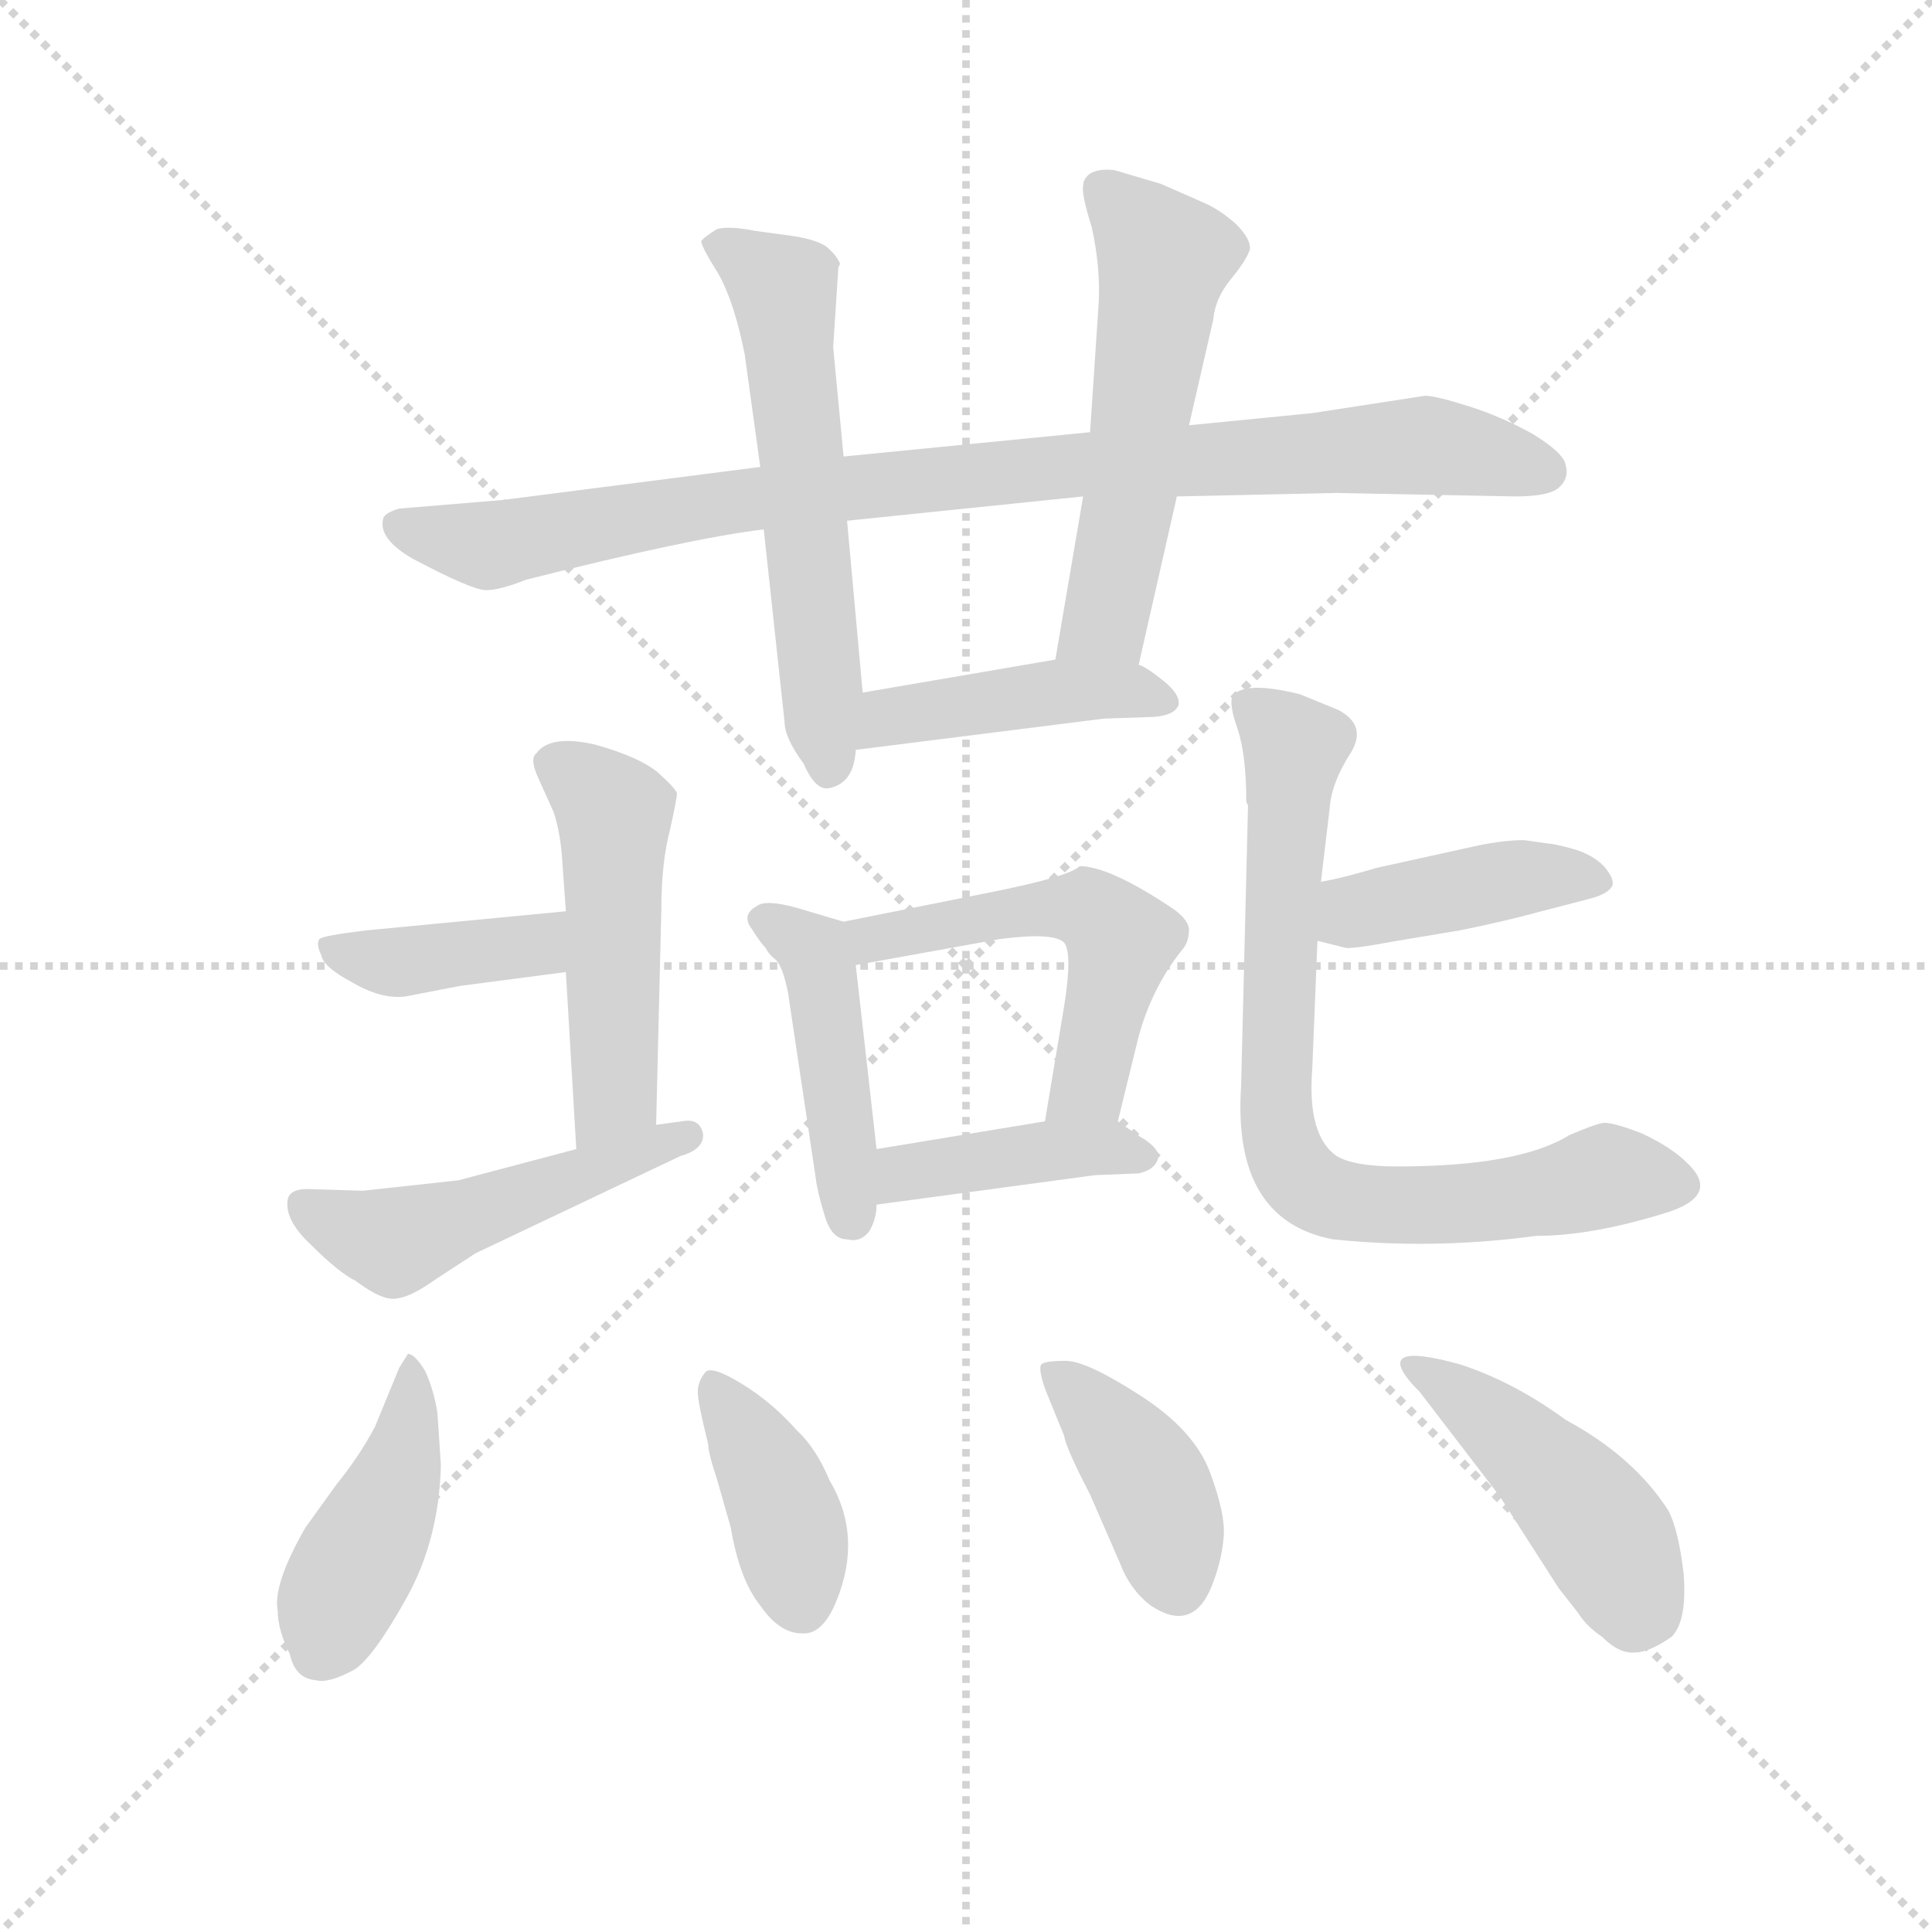 <svg version="1.1" viewBox="0 0 1024 1024" xmlns="http://www.w3.org/2000/svg">
  <g stroke="lightgray" stroke-dasharray="1,1" stroke-width="1" transform="scale(4, 4)">
    <line x1="0" y1="0" x2="256" y2="256"></line>
    <line x1="256" y1="0" x2="0" y2="256"></line>
    <line x1="128" y1="0" x2="128" y2="256"></line>
    <line x1="0" y1="128" x2="256" y2="128"></line>
  </g>
  <g transform="scale(0.92, -0.92) translate(60, -830)">
    <style type="text/css">
      
        @keyframes keyframes0 {
          from {
            stroke: blue;
            stroke-dashoffset: 922;
            stroke-width: 128;
          }
          75% {
            animation-timing-function: step-end;
            stroke: blue;
            stroke-dashoffset: 0;
            stroke-width: 128;
          }
          to {
            stroke: black;
            stroke-width: 1024;
          }
        }
        #make-me-a-hanzi-animation-0 {
          animation: keyframes0 1s both;
          animation-delay: 0s;
          animation-timing-function: linear;
        }
      
        @keyframes keyframes1 {
          from {
            stroke: blue;
            stroke-dashoffset: 580;
            stroke-width: 128;
          }
          65% {
            animation-timing-function: step-end;
            stroke: blue;
            stroke-dashoffset: 0;
            stroke-width: 128;
          }
          to {
            stroke: black;
            stroke-width: 1024;
          }
        }
        #make-me-a-hanzi-animation-1 {
          animation: keyframes1 0.722s both;
          animation-delay: 1s;
          animation-timing-function: linear;
        }
      
        @keyframes keyframes2 {
          from {
            stroke: blue;
            stroke-dashoffset: 546;
            stroke-width: 128;
          }
          64% {
            animation-timing-function: step-end;
            stroke: blue;
            stroke-dashoffset: 0;
            stroke-width: 128;
          }
          to {
            stroke: black;
            stroke-width: 1024;
          }
        }
        #make-me-a-hanzi-animation-2 {
          animation: keyframes2 0.694s both;
          animation-delay: 1.722s;
          animation-timing-function: linear;
        }
      
        @keyframes keyframes3 {
          from {
            stroke: blue;
            stroke-dashoffset: 434;
            stroke-width: 128;
          }
          59% {
            animation-timing-function: step-end;
            stroke: blue;
            stroke-dashoffset: 0;
            stroke-width: 128;
          }
          to {
            stroke: black;
            stroke-width: 1024;
          }
        }
        #make-me-a-hanzi-animation-3 {
          animation: keyframes3 0.603s both;
          animation-delay: 2.417s;
          animation-timing-function: linear;
        }
      
        @keyframes keyframes4 {
          from {
            stroke: blue;
            stroke-dashoffset: 440;
            stroke-width: 128;
          }
          59% {
            animation-timing-function: step-end;
            stroke: blue;
            stroke-dashoffset: 0;
            stroke-width: 128;
          }
          to {
            stroke: black;
            stroke-width: 1024;
          }
        }
        #make-me-a-hanzi-animation-4 {
          animation: keyframes4 0.608s both;
          animation-delay: 3.02s;
          animation-timing-function: linear;
        }
      
        @keyframes keyframes5 {
          from {
            stroke: blue;
            stroke-dashoffset: 528;
            stroke-width: 128;
          }
          63% {
            animation-timing-function: step-end;
            stroke: blue;
            stroke-dashoffset: 0;
            stroke-width: 128;
          }
          to {
            stroke: black;
            stroke-width: 1024;
          }
        }
        #make-me-a-hanzi-animation-5 {
          animation: keyframes5 0.68s both;
          animation-delay: 3.628s;
          animation-timing-function: linear;
        }
      
        @keyframes keyframes6 {
          from {
            stroke: blue;
            stroke-dashoffset: 410;
            stroke-width: 128;
          }
          57% {
            animation-timing-function: step-end;
            stroke: blue;
            stroke-dashoffset: 0;
            stroke-width: 128;
          }
          to {
            stroke: black;
            stroke-width: 1024;
          }
        }
        #make-me-a-hanzi-animation-6 {
          animation: keyframes6 0.584s both;
          animation-delay: 4.308s;
          animation-timing-function: linear;
        }
      
        @keyframes keyframes7 {
          from {
            stroke: blue;
            stroke-dashoffset: 493;
            stroke-width: 128;
          }
          62% {
            animation-timing-function: step-end;
            stroke: blue;
            stroke-dashoffset: 0;
            stroke-width: 128;
          }
          to {
            stroke: black;
            stroke-width: 1024;
          }
        }
        #make-me-a-hanzi-animation-7 {
          animation: keyframes7 0.651s both;
          animation-delay: 4.891s;
          animation-timing-function: linear;
        }
      
        @keyframes keyframes8 {
          from {
            stroke: blue;
            stroke-dashoffset: 393;
            stroke-width: 128;
          }
          56% {
            animation-timing-function: step-end;
            stroke: blue;
            stroke-dashoffset: 0;
            stroke-width: 128;
          }
          to {
            stroke: black;
            stroke-width: 1024;
          }
        }
        #make-me-a-hanzi-animation-8 {
          animation: keyframes8 0.57s both;
          animation-delay: 5.542s;
          animation-timing-function: linear;
        }
      
        @keyframes keyframes9 {
          from {
            stroke: blue;
            stroke-dashoffset: 492;
            stroke-width: 128;
          }
          62% {
            animation-timing-function: step-end;
            stroke: blue;
            stroke-dashoffset: 0;
            stroke-width: 128;
          }
          to {
            stroke: black;
            stroke-width: 1024;
          }
        }
        #make-me-a-hanzi-animation-9 {
          animation: keyframes9 0.65s both;
          animation-delay: 6.112s;
          animation-timing-function: linear;
        }
      
        @keyframes keyframes10 {
          from {
            stroke: blue;
            stroke-dashoffset: 418;
            stroke-width: 128;
          }
          58% {
            animation-timing-function: step-end;
            stroke: blue;
            stroke-dashoffset: 0;
            stroke-width: 128;
          }
          to {
            stroke: black;
            stroke-width: 1024;
          }
        }
        #make-me-a-hanzi-animation-10 {
          animation: keyframes10 0.59s both;
          animation-delay: 6.763s;
          animation-timing-function: linear;
        }
      
        @keyframes keyframes11 {
          from {
            stroke: blue;
            stroke-dashoffset: 767;
            stroke-width: 128;
          }
          71% {
            animation-timing-function: step-end;
            stroke: blue;
            stroke-dashoffset: 0;
            stroke-width: 128;
          }
          to {
            stroke: black;
            stroke-width: 1024;
          }
        }
        #make-me-a-hanzi-animation-11 {
          animation: keyframes11 0.874s both;
          animation-delay: 7.353s;
          animation-timing-function: linear;
        }
      
        @keyframes keyframes12 {
          from {
            stroke: blue;
            stroke-dashoffset: 431;
            stroke-width: 128;
          }
          58% {
            animation-timing-function: step-end;
            stroke: blue;
            stroke-dashoffset: 0;
            stroke-width: 128;
          }
          to {
            stroke: black;
            stroke-width: 1024;
          }
        }
        #make-me-a-hanzi-animation-12 {
          animation: keyframes12 0.601s both;
          animation-delay: 8.227s;
          animation-timing-function: linear;
        }
      
        @keyframes keyframes13 {
          from {
            stroke: blue;
            stroke-dashoffset: 391;
            stroke-width: 128;
          }
          56% {
            animation-timing-function: step-end;
            stroke: blue;
            stroke-dashoffset: 0;
            stroke-width: 128;
          }
          to {
            stroke: black;
            stroke-width: 1024;
          }
        }
        #make-me-a-hanzi-animation-13 {
          animation: keyframes13 0.568s both;
          animation-delay: 8.828s;
          animation-timing-function: linear;
        }
      
        @keyframes keyframes14 {
          from {
            stroke: blue;
            stroke-dashoffset: 397;
            stroke-width: 128;
          }
          56% {
            animation-timing-function: step-end;
            stroke: blue;
            stroke-dashoffset: 0;
            stroke-width: 128;
          }
          to {
            stroke: black;
            stroke-width: 1024;
          }
        }
        #make-me-a-hanzi-animation-14 {
          animation: keyframes14 0.573s both;
          animation-delay: 9.396s;
          animation-timing-function: linear;
        }
      
        @keyframes keyframes15 {
          from {
            stroke: blue;
            stroke-dashoffset: 445;
            stroke-width: 128;
          }
          59% {
            animation-timing-function: step-end;
            stroke: blue;
            stroke-dashoffset: 0;
            stroke-width: 128;
          }
          to {
            stroke: black;
            stroke-width: 1024;
          }
        }
        #make-me-a-hanzi-animation-15 {
          animation: keyframes15 0.612s both;
          animation-delay: 9.969s;
          animation-timing-function: linear;
        }
      
    </style>
    
      <path d="M 568 581 L 426 567 L 378 561 L 230 542 L 170 537 Q 163 535 161 532 Q 157 520 178 508 Q 212 490 220 490 Q 228 490 243 496 Q 338 520 380 525 L 428 530 L 564 544 L 618 544 L 710 546 L 813 544 Q 834 544 839 550 Q 844 555 842 562 Q 841 569 823 580 Q 805 590 786 596 Q 767 602 761 602 L 696 592 L 625 585 L 568 581 Z" fill="lightgray"></path>
    
      <path d="M 426 567 L 420 630 L 423 676 L 424 678 Q 422 683 416 688 Q 410 692 397 694 L 375 697 Q 360 700 353 698 Q 345 693 344 691 Q 344 688 354 672 Q 363 656 369 626 L 378 561 L 380 525 L 392 414 Q 392 405 403 390 Q 410 374 418 376 Q 432 379 433 398 L 437 431 L 428 530 L 426 567 Z" fill="lightgray"></path>
    
      <path d="M 634 713 L 609 724 L 582 732 Q 573 733 568 730 Q 564 727 564 723 Q 563 718 569 699 Q 574 676 573 656 L 568 581 L 564 544 L 548 450 C 543 420 589 418 596 447 L 618 544 L 625 585 L 639 646 Q 640 658 649 669 Q 658 680 660 686 Q 661 692 652 701 Q 643 709 634 713 Z" fill="lightgray"></path>
    
      <path d="M 433 398 L 576 416 L 605 417 Q 617 418 619 424 Q 620 430 610 438 Q 600 446 596 447 L 548 450 L 437 431 C 407 426 403 394 433 398 Z" fill="lightgray"></path>
    
      <path d="M 426 299 L 399 307 Q 381 312 376 308 Q 367 303 373 295 Q 378 287 381 284 Q 383 280 387 277 Q 391 273 394 258 L 410 151 Q 411 143 415 130 Q 419 116 428 116 Q 436 114 441 121 Q 445 128 445 136 L 445 168 L 433 274 C 430 298 430 298 426 299 Z" fill="lightgray"></path>
    
      <path d="M 584 184 L 596 233 Q 604 262 622 284 Q 625 288 625 295 Q 624 301 615 307 Q 579 331 562 331 Q 556 325 511 316 L 426 299 C 397 293 403 269 433 274 L 516 289 Q 547 293 553 287 Q 558 281 553 250 L 542 184 C 537 154 577 155 584 184 Z" fill="lightgray"></path>
    
      <path d="M 445 136 L 571 153 L 596 154 Q 605 156 607 162 Q 609 168 597 175 L 584 184 C 576 190 572 189 542 184 L 445 168 C 415 163 415 132 445 136 Z" fill="lightgray"></path>
    
      <path d="M 318 182 L 321 306 Q 321 333 326 352 Q 330 370 330 373 Q 329 376 319 385 Q 308 394 283 401 Q 257 407 249 396 Q 245 393 250 382 L 259 362 Q 263 350 264 333 L 266 305 L 266 270 L 272 168 C 274 138 317 152 318 182 Z" fill="lightgray"></path>
    
      <path d="M 266 305 L 151 294 Q 126 291 124 289 Q 122 286 125 280 Q 126 273 143 264 Q 160 254 174 256 L 205 262 L 266 270 C 296 274 296 308 266 305 Z" fill="lightgray"></path>
    
      <path d="M 204 150 L 149 144 L 117 145 Q 108 145 106 140 Q 103 128 119 113 Q 135 97 145 92 Q 161 80 169 82 Q 177 83 191 93 L 214 108 L 332 164 Q 346 168 345 177 Q 343 186 333 184 L 318 182 L 272 168 L 204 150 Z" fill="lightgray"></path>
    
      <path d="M 699 288 L 715 284 Q 718 283 745 288 L 781 294 Q 806 299 828 305 L 855 312 Q 867 315 869 320 Q 870 324 864 331 Q 857 338 846 341 Q 835 344 832 344 L 818 346 Q 807 346 792 343 L 733 330 Q 713 324 701 322 C 672 316 670 295 699 288 Z" fill="lightgray"></path>
    
      <path d="M 658 368 L 659 366 L 655 204 Q 650 127 708 116 Q 766 110 825 118 Q 858 118 902 132 Q 931 142 912 160 Q 903 169 886 177 Q 868 184 863 183 Q 858 182 844 176 Q 815 158 745 158 Q 720 158 710 164 Q 693 176 696 214 L 699 288 L 701 322 L 706 364 Q 707 379 718 396 Q 728 412 711 421 L 689 430 Q 657 438 650 429 Q 648 424 653 410 Q 658 395 658 368 Z" fill="lightgray"></path>
    
      <path d="M 175 50 L 170 42 L 156 8 Q 147 -9 134 -25 L 116 -50 Q 97 -83 100 -98 Q 100 -109 107 -123 Q 110 -137 122 -138 Q 129 -140 144 -132 Q 155 -125 174 -91 Q 193 -57 194 -14 L 192 16 Q 190 29 185 40 Q 179 50 175 50 Z" fill="lightgray"></path>
    
      <path d="M 418 -23 Q 410 -4 399 6 Q 385 22 367 33 Q 349 44 346 39 Q 342 34 342 28 Q 342 22 348 -2 Q 348 -7 353 -22 L 361 -50 Q 366 -80 378 -95 Q 389 -111 402 -111 Q 414 -112 422 -92 Q 437 -55 418 -23 Z" fill="lightgray"></path>
    
      <path d="M 540 44 Q 538 42 542 30 L 553 3 Q 554 -4 568 -31 L 585 -70 Q 591 -86 603 -95 Q 627 -111 638 -84 Q 644 -69 645 -55 Q 646 -42 637 -18 Q 628 6 597 26 Q 566 46 554 46 Q 542 46 540 44 Z" fill="lightgray"></path>
    
      <path d="M 842 12 Q 812 34 781 44 Q 727 59 758 28 L 804 -32 L 838 -85 L 849 -99 Q 854 -107 863 -113 Q 873 -123 882 -122 Q 890 -122 903 -113 Q 912 -104 910 -77 Q 907 -51 901 -40 Q 881 -9 842 12 Z" fill="lightgray"></path>
    
    
      <clipPath id="make-me-a-hanzi-clip-0">
        <path d="M 568 581 L 426 567 L 378 561 L 230 542 L 170 537 Q 163 535 161 532 Q 157 520 178 508 Q 212 490 220 490 Q 228 490 243 496 Q 338 520 380 525 L 428 530 L 564 544 L 618 544 L 710 546 L 813 544 Q 834 544 839 550 Q 844 555 842 562 Q 841 569 823 580 Q 805 590 786 596 Q 767 602 761 602 L 696 592 L 625 585 L 568 581 Z"></path>
      </clipPath>
      <path clip-path="url(#make-me-a-hanzi-clip-0)" d="M 169 527 L 221 516 L 343 539 L 530 560 L 759 573 L 829 559" fill="none" id="make-me-a-hanzi-animation-0" stroke-dasharray="794 1588" stroke-linecap="round"></path>
    
      <clipPath id="make-me-a-hanzi-clip-1">
        <path d="M 426 567 L 420 630 L 423 676 L 424 678 Q 422 683 416 688 Q 410 692 397 694 L 375 697 Q 360 700 353 698 Q 345 693 344 691 Q 344 688 354 672 Q 363 656 369 626 L 378 561 L 380 525 L 392 414 Q 392 405 403 390 Q 410 374 418 376 Q 432 379 433 398 L 437 431 L 428 530 L 426 567 Z"></path>
      </clipPath>
      <path clip-path="url(#make-me-a-hanzi-clip-1)" d="M 352 690 L 391 664 L 418 388" fill="none" id="make-me-a-hanzi-animation-1" stroke-dasharray="452 904" stroke-linecap="round"></path>
    
      <clipPath id="make-me-a-hanzi-clip-2">
        <path d="M 634 713 L 609 724 L 582 732 Q 573 733 568 730 Q 564 727 564 723 Q 563 718 569 699 Q 574 676 573 656 L 568 581 L 564 544 L 548 450 C 543 420 589 418 596 447 L 618 544 L 625 585 L 639 646 Q 640 658 649 669 Q 658 680 660 686 Q 661 692 652 701 Q 643 709 634 713 Z"></path>
      </clipPath>
      <path clip-path="url(#make-me-a-hanzi-clip-2)" d="M 577 721 L 610 680 L 577 473 L 554 457" fill="none" id="make-me-a-hanzi-animation-2" stroke-dasharray="418 836" stroke-linecap="round"></path>
    
      <clipPath id="make-me-a-hanzi-clip-3">
        <path d="M 433 398 L 576 416 L 605 417 Q 617 418 619 424 Q 620 430 610 438 Q 600 446 596 447 L 548 450 L 437 431 C 407 426 403 394 433 398 Z"></path>
      </clipPath>
      <path clip-path="url(#make-me-a-hanzi-clip-3)" d="M 440 403 L 460 419 L 544 431 L 589 433 L 610 425" fill="none" id="make-me-a-hanzi-animation-3" stroke-dasharray="306 612" stroke-linecap="round"></path>
    
      <clipPath id="make-me-a-hanzi-clip-4">
        <path d="M 426 299 L 399 307 Q 381 312 376 308 Q 367 303 373 295 Q 378 287 381 284 Q 383 280 387 277 Q 391 273 394 258 L 410 151 Q 411 143 415 130 Q 419 116 428 116 Q 436 114 441 121 Q 445 128 445 136 L 445 168 L 433 274 C 430 298 430 298 426 299 Z"></path>
      </clipPath>
      <path clip-path="url(#make-me-a-hanzi-clip-4)" d="M 382 300 L 412 275 L 430 131" fill="none" id="make-me-a-hanzi-animation-4" stroke-dasharray="312 624" stroke-linecap="round"></path>
    
      <clipPath id="make-me-a-hanzi-clip-5">
        <path d="M 584 184 L 596 233 Q 604 262 622 284 Q 625 288 625 295 Q 624 301 615 307 Q 579 331 562 331 Q 556 325 511 316 L 426 299 C 397 293 403 269 433 274 L 516 289 Q 547 293 553 287 Q 558 281 553 250 L 542 184 C 537 154 577 155 584 184 Z"></path>
      </clipPath>
      <path clip-path="url(#make-me-a-hanzi-clip-5)" d="M 434 295 L 442 289 L 543 307 L 569 305 L 579 298 L 586 288 L 567 205 L 549 190" fill="none" id="make-me-a-hanzi-animation-5" stroke-dasharray="400 800" stroke-linecap="round"></path>
    
      <clipPath id="make-me-a-hanzi-clip-6">
        <path d="M 445 136 L 571 153 L 596 154 Q 605 156 607 162 Q 609 168 597 175 L 584 184 C 576 190 572 189 542 184 L 445 168 C 415 163 415 132 445 136 Z"></path>
      </clipPath>
      <path clip-path="url(#make-me-a-hanzi-clip-6)" d="M 452 141 L 467 155 L 538 167 L 583 169 L 598 163" fill="none" id="make-me-a-hanzi-animation-6" stroke-dasharray="282 564" stroke-linecap="round"></path>
    
      <clipPath id="make-me-a-hanzi-clip-7">
        <path d="M 318 182 L 321 306 Q 321 333 326 352 Q 330 370 330 373 Q 329 376 319 385 Q 308 394 283 401 Q 257 407 249 396 Q 245 393 250 382 L 259 362 Q 263 350 264 333 L 266 305 L 266 270 L 272 168 C 274 138 317 152 318 182 Z"></path>
      </clipPath>
      <path clip-path="url(#make-me-a-hanzi-clip-7)" d="M 259 390 L 294 361 L 294 199 L 276 176" fill="none" id="make-me-a-hanzi-animation-7" stroke-dasharray="365 730" stroke-linecap="round"></path>
    
      <clipPath id="make-me-a-hanzi-clip-8">
        <path d="M 266 305 L 151 294 Q 126 291 124 289 Q 122 286 125 280 Q 126 273 143 264 Q 160 254 174 256 L 205 262 L 266 270 C 296 274 296 308 266 305 Z"></path>
      </clipPath>
      <path clip-path="url(#make-me-a-hanzi-clip-8)" d="M 129 285 L 178 276 L 241 284 L 259 299" fill="none" id="make-me-a-hanzi-animation-8" stroke-dasharray="265 530" stroke-linecap="round"></path>
    
      <clipPath id="make-me-a-hanzi-clip-9">
        <path d="M 204 150 L 149 144 L 117 145 Q 108 145 106 140 Q 103 128 119 113 Q 135 97 145 92 Q 161 80 169 82 Q 177 83 191 93 L 214 108 L 332 164 Q 346 168 345 177 Q 343 186 333 184 L 318 182 L 272 168 L 204 150 Z"></path>
      </clipPath>
      <path clip-path="url(#make-me-a-hanzi-clip-9)" d="M 115 135 L 167 114 L 336 176" fill="none" id="make-me-a-hanzi-animation-9" stroke-dasharray="364 728" stroke-linecap="round"></path>
    
      <clipPath id="make-me-a-hanzi-clip-10">
        <path d="M 699 288 L 715 284 Q 718 283 745 288 L 781 294 Q 806 299 828 305 L 855 312 Q 867 315 869 320 Q 870 324 864 331 Q 857 338 846 341 Q 835 344 832 344 L 818 346 Q 807 346 792 343 L 733 330 Q 713 324 701 322 C 672 316 670 295 699 288 Z"></path>
      </clipPath>
      <path clip-path="url(#make-me-a-hanzi-clip-10)" d="M 705 293 L 718 303 L 789 320 L 835 326 L 861 323" fill="none" id="make-me-a-hanzi-animation-10" stroke-dasharray="290 580" stroke-linecap="round"></path>
    
      <clipPath id="make-me-a-hanzi-clip-11">
        <path d="M 658 368 L 659 366 L 655 204 Q 650 127 708 116 Q 766 110 825 118 Q 858 118 902 132 Q 931 142 912 160 Q 903 169 886 177 Q 868 184 863 183 Q 858 182 844 176 Q 815 158 745 158 Q 720 158 710 164 Q 693 176 696 214 L 699 288 L 701 322 L 706 364 Q 707 379 718 396 Q 728 412 711 421 L 689 430 Q 657 438 650 429 Q 648 424 653 410 Q 658 395 658 368 Z"></path>
      </clipPath>
      <path clip-path="url(#make-me-a-hanzi-clip-11)" d="M 657 425 L 686 399 L 674 194 L 685 155 L 707 140 L 745 135 L 815 140 L 866 153 L 904 147" fill="none" id="make-me-a-hanzi-animation-11" stroke-dasharray="639 1278" stroke-linecap="round"></path>
    
      <clipPath id="make-me-a-hanzi-clip-12">
        <path d="M 175 50 L 170 42 L 156 8 Q 147 -9 134 -25 L 116 -50 Q 97 -83 100 -98 Q 100 -109 107 -123 Q 110 -137 122 -138 Q 129 -140 144 -132 Q 155 -125 174 -91 Q 193 -57 194 -14 L 192 16 Q 190 29 185 40 Q 179 50 175 50 Z"></path>
      </clipPath>
      <path clip-path="url(#make-me-a-hanzi-clip-12)" d="M 178 43 L 164 -34 L 123 -122" fill="none" id="make-me-a-hanzi-animation-12" stroke-dasharray="303 606" stroke-linecap="round"></path>
    
      <clipPath id="make-me-a-hanzi-clip-13">
        <path d="M 418 -23 Q 410 -4 399 6 Q 385 22 367 33 Q 349 44 346 39 Q 342 34 342 28 Q 342 22 348 -2 Q 348 -7 353 -22 L 361 -50 Q 366 -80 378 -95 Q 389 -111 402 -111 Q 414 -112 422 -92 Q 437 -55 418 -23 Z"></path>
      </clipPath>
      <path clip-path="url(#make-me-a-hanzi-clip-13)" d="M 351 31 L 393 -43 L 401 -92" fill="none" id="make-me-a-hanzi-animation-13" stroke-dasharray="263 526" stroke-linecap="round"></path>
    
      <clipPath id="make-me-a-hanzi-clip-14">
        <path d="M 540 44 Q 538 42 542 30 L 553 3 Q 554 -4 568 -31 L 585 -70 Q 591 -86 603 -95 Q 627 -111 638 -84 Q 644 -69 645 -55 Q 646 -42 637 -18 Q 628 6 597 26 Q 566 46 554 46 Q 542 46 540 44 Z"></path>
      </clipPath>
      <path clip-path="url(#make-me-a-hanzi-clip-14)" d="M 548 38 L 576 12 L 604 -27 L 617 -80" fill="none" id="make-me-a-hanzi-animation-14" stroke-dasharray="269 538" stroke-linecap="round"></path>
    
      <clipPath id="make-me-a-hanzi-clip-15">
        <path d="M 842 12 Q 812 34 781 44 Q 727 59 758 28 L 804 -32 L 838 -85 L 849 -99 Q 854 -107 863 -113 Q 873 -123 882 -122 Q 890 -122 903 -113 Q 912 -104 910 -77 Q 907 -51 901 -40 Q 881 -9 842 12 Z"></path>
      </clipPath>
      <path clip-path="url(#make-me-a-hanzi-clip-15)" d="M 764 43 L 844 -29 L 875 -74 L 881 -100" fill="none" id="make-me-a-hanzi-animation-15" stroke-dasharray="317 634" stroke-linecap="round"></path>
    
  </g>
</svg>
